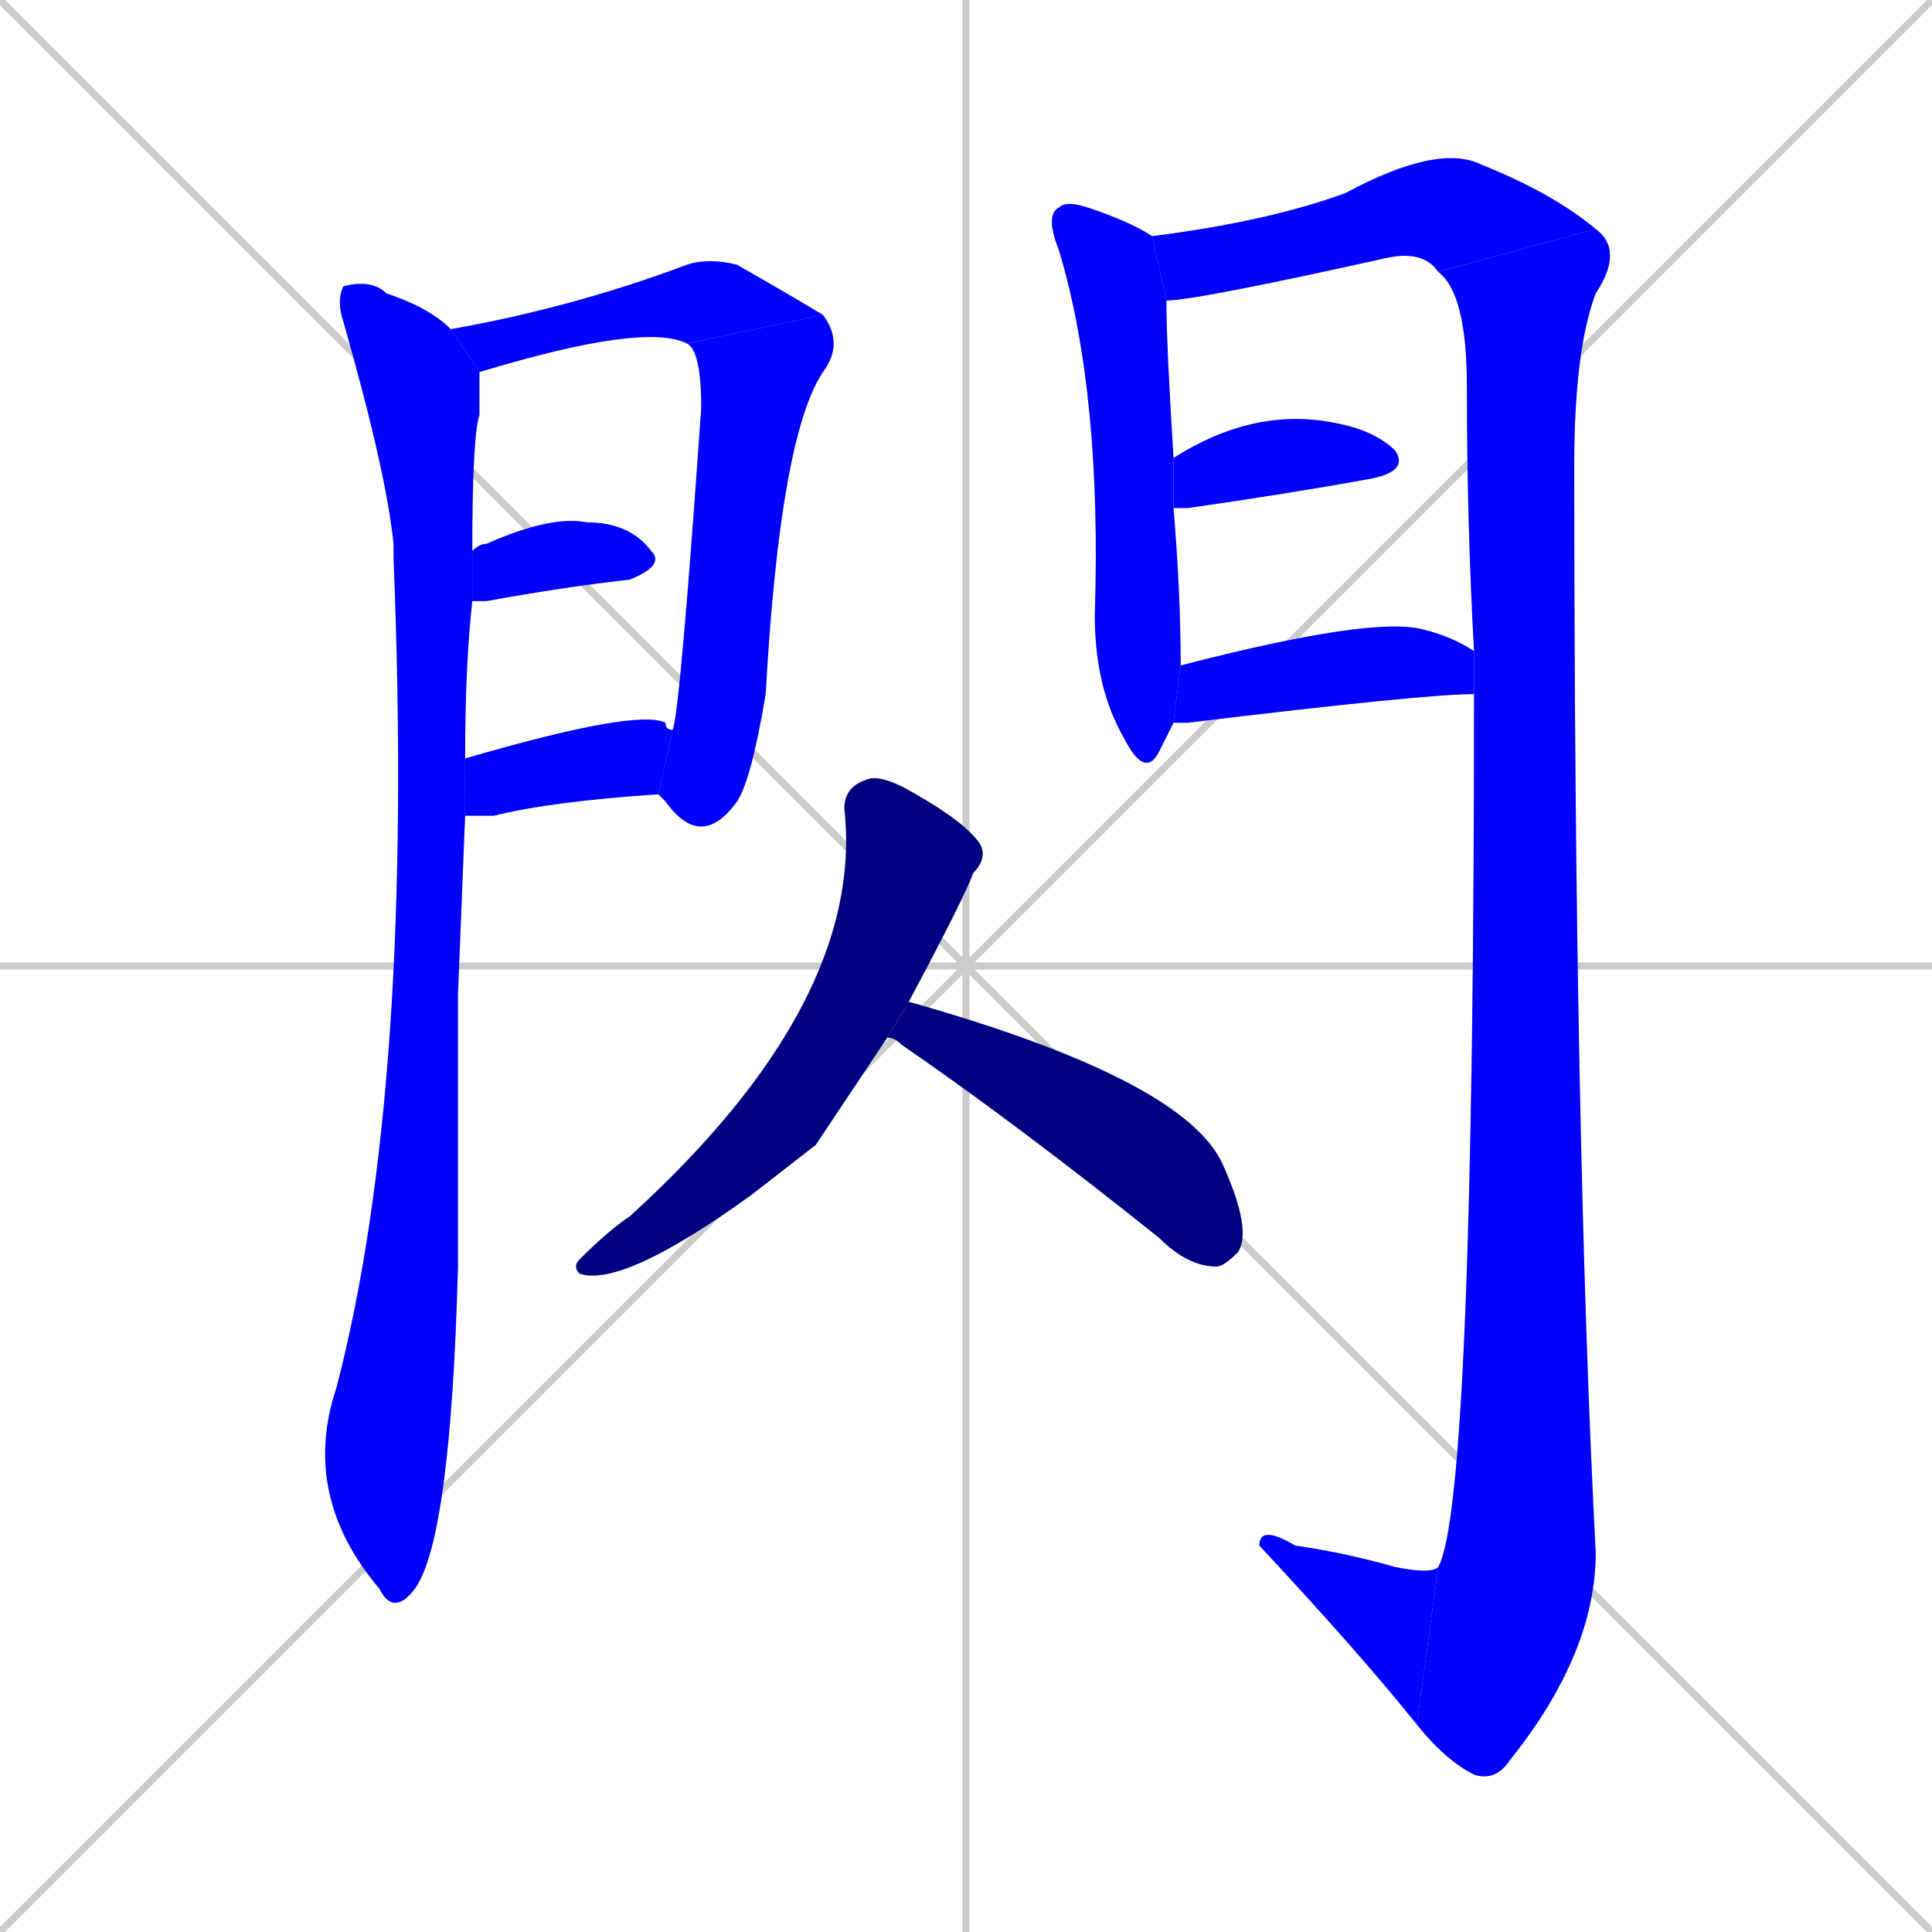 <svg xmlns="http://www.w3.org/2000/svg" xmlns:xlink="http://www.w3.org/1999/xlink" width="270" height="270"><defs><clipPath id="clip-mask-1"><rect x="42" y="39" width="25" height="187"><animate attributeName="y" from="-148" to="39" dur="0.693" begin="0; animate13.end + 1" id="animate1" fill="freeze"/></rect></clipPath><clipPath id="clip-mask-2"><rect x="63" y="36" width="52" height="16"><set attributeName="x" to="11" begin="0; animate13.end + 1" /><animate attributeName="x" from="11" to="63" dur="0.193" begin="animate1.end + 0.5" id="animate2" fill="freeze"/></rect></clipPath><clipPath id="clip-mask-3"><rect x="92" y="44" width="26" height="75"><set attributeName="y" to="-31" begin="0; animate13.end + 1" /><animate attributeName="y" from="-31" to="44" dur="0.278" begin="animate2.end" id="animate3" fill="freeze"/></rect></clipPath><clipPath id="clip-mask-4"><rect x="66" y="72" width="27" height="12"><set attributeName="x" to="39" begin="0; animate13.end + 1" /><animate attributeName="x" from="39" to="66" dur="0.100" begin="animate3.end + 0.5" id="animate4" fill="freeze"/></rect></clipPath><clipPath id="clip-mask-5"><rect x="65" y="99" width="29" height="15"><set attributeName="x" to="36" begin="0; animate13.end + 1" /><animate attributeName="x" from="36" to="65" dur="0.107" begin="animate4.end + 0.5" id="animate5" fill="freeze"/></rect></clipPath><clipPath id="clip-mask-6"><rect x="146" y="28" width="19" height="81"><set attributeName="y" to="-53" begin="0; animate13.end + 1" /><animate attributeName="y" from="-53" to="28" dur="0.300" begin="animate5.end + 0.5" id="animate6" fill="freeze"/></rect></clipPath><clipPath id="clip-mask-7"><rect x="161" y="20" width="62" height="22"><set attributeName="x" to="99" begin="0; animate13.end + 1" /><animate attributeName="x" from="99" to="161" dur="0.230" begin="animate6.end + 0.5" id="animate7" fill="freeze"/></rect></clipPath><clipPath id="clip-mask-8"><rect x="198" y="32" width="29" height="217"><set attributeName="y" to="-185" begin="0; animate13.end + 1" /><animate attributeName="y" from="-185" to="32" dur="0.804" begin="animate7.end" id="animate8" fill="freeze"/></rect></clipPath><clipPath id="clip-mask-9"><rect x="176" y="213" width="25" height="28"><set attributeName="x" to="201" begin="0; animate13.end + 1" /><animate attributeName="x" from="201" to="176" dur="0.093" begin="animate8.end" id="animate9" fill="freeze"/></rect></clipPath><clipPath id="clip-mask-10"><rect x="164" y="57" width="33" height="14"><set attributeName="x" to="131" begin="0; animate13.end + 1" /><animate attributeName="x" from="131" to="164" dur="0.122" begin="animate9.end + 0.5" id="animate10" fill="freeze"/></rect></clipPath><clipPath id="clip-mask-11"><rect x="164" y="86" width="42" height="15"><set attributeName="x" to="122" begin="0; animate13.end + 1" /><animate attributeName="x" from="122" to="164" dur="0.156" begin="animate10.end + 0.5" id="animate11" fill="freeze"/></rect></clipPath><clipPath id="clip-mask-12"><rect x="80" y="108" width="58" height="72"><set attributeName="y" to="36" begin="0; animate13.end + 1" /><animate attributeName="y" from="36" to="108" dur="0.267" begin="animate11.end + 0.5" id="animate12" fill="freeze"/></rect></clipPath><clipPath id="clip-mask-13"><rect x="124" y="140" width="51" height="37"><set attributeName="x" to="73" begin="0; animate13.end + 1" /><animate attributeName="x" from="73" to="124" dur="0.189" begin="animate12.end + 0.5" id="animate13" fill="freeze"/></rect></clipPath></defs><path d="M 0 0 L 270 270 M 270 0 L 0 270 M 135 0 L 135 270 M 0 135 L 270 135" stroke="#CCCCCC" /><path d="M 64 139 L 64 177 Q 63 215 58 222 Q 55 226 53 222 Q 42 209 47 194 Q 58 152 55 78 Q 55 77 55 76 Q 54 66 48 45 Q 47 42 48 40 Q 52 39 54 41 Q 60 43 63 46 L 67 52 Q 67 54 67 58 Q 66 61 66 77 L 66 84 Q 65 93 65 106 L 65 114" fill="#CCCCCC"/><path d="M 63 46 Q 80 43 96 37 Q 99 36 103 37 Q 110 41 115 44 L 96 48 Q 90 45 67 52" fill="#CCCCCC"/><path d="M 94 102 Q 95 100 98 57 Q 98 49 96 48 L 115 44 Q 118 48 115 52 Q 109 61 107 97 Q 105 109 103 112 Q 98 119 93 112 Q 92 111 92 111" fill="#CCCCCC"/><path d="M 66 77 Q 67 76 68 76 Q 77 72 82 73 Q 88 73 91 77 Q 93 79 88 81 Q 79 82 68 84 Q 67 84 66 84" fill="#CCCCCC"/><path d="M 65 106 Q 89 99 93 101 Q 93 102 94 102 L 92 111 Q 77 112 69 114 Q 67 114 65 114" fill="#CCCCCC"/><path d="M 163 103 L 162 105 Q 160 109 157 103 Q 153 96 153 86 Q 154 55 148 35 Q 146 30 148 29 Q 149 28 152 29 Q 158 31 161 33 L 163 42 Q 163 48 164 64 L 164 71 Q 165 83 165 93 L 164 101" fill="#CCCCCC"/><path d="M 161 33 Q 177 31 188 27 Q 201 20 207 23 Q 217 27 223 32 L 201 38 Q 199 35 194 36 Q 167 42 163 42" fill="#CCCCCC"/><path d="M 206 91 Q 205 73 205 54 Q 205 41 201 38 L 223 32 Q 227 35 223 41 Q 220 49 220 65 Q 220 159 223 217 Q 223 231 211 246 Q 209 249 206 248 Q 202 246 198 241 L 201 219 Q 206 210 206 97" fill="#CCCCCC"/><path d="M 198 241 Q 190 231 176 216 Q 176 213 181 216 Q 188 217 195 219 Q 200 220 201 219" fill="#CCCCCC"/><path d="M 164 64 Q 175 57 186 59 Q 192 60 195 63 Q 197 66 191 67 Q 180 69 166 71 Q 164 71 164 71" fill="#CCCCCC"/><path d="M 165 93 Q 192 86 199 88 Q 203 89 206 91 L 206 97 Q 199 97 166 101 Q 164 101 164 101" fill="#CCCCCC"/><path d="M 114 160 L 105 167 Q 87 180 81 178 Q 80 177 81 176 Q 85 172 88 170 Q 121 140 118 113 Q 118 110 121 109 Q 123 108 128 111 Q 135 115 137 118 Q 138 120 136 122 Q 135 125 127 140 L 124 145" fill="#CCCCCC"/><path d="M 127 140 Q 166 151 171 163 Q 175 172 173 175 Q 171 177 170 177 Q 166 177 162 173 Q 142 157 126 146 Q 125 145 124 145" fill="#CCCCCC"/><path d="M 64 139 L 64 177 Q 63 215 58 222 Q 55 226 53 222 Q 42 209 47 194 Q 58 152 55 78 Q 55 77 55 76 Q 54 66 48 45 Q 47 42 48 40 Q 52 39 54 41 Q 60 43 63 46 L 67 52 Q 67 54 67 58 Q 66 61 66 77 L 66 84 Q 65 93 65 106 L 65 114" fill="#0000ff" clip-path="url(#clip-mask-1)" /><path d="M 63 46 Q 80 43 96 37 Q 99 36 103 37 Q 110 41 115 44 L 96 48 Q 90 45 67 52" fill="#0000ff" clip-path="url(#clip-mask-2)" /><path d="M 94 102 Q 95 100 98 57 Q 98 49 96 48 L 115 44 Q 118 48 115 52 Q 109 61 107 97 Q 105 109 103 112 Q 98 119 93 112 Q 92 111 92 111" fill="#0000ff" clip-path="url(#clip-mask-3)" /><path d="M 66 77 Q 67 76 68 76 Q 77 72 82 73 Q 88 73 91 77 Q 93 79 88 81 Q 79 82 68 84 Q 67 84 66 84" fill="#0000ff" clip-path="url(#clip-mask-4)" /><path d="M 65 106 Q 89 99 93 101 Q 93 102 94 102 L 92 111 Q 77 112 69 114 Q 67 114 65 114" fill="#0000ff" clip-path="url(#clip-mask-5)" /><path d="M 163 103 L 162 105 Q 160 109 157 103 Q 153 96 153 86 Q 154 55 148 35 Q 146 30 148 29 Q 149 28 152 29 Q 158 31 161 33 L 163 42 Q 163 48 164 64 L 164 71 Q 165 83 165 93 L 164 101" fill="#0000ff" clip-path="url(#clip-mask-6)" /><path d="M 161 33 Q 177 31 188 27 Q 201 20 207 23 Q 217 27 223 32 L 201 38 Q 199 35 194 36 Q 167 42 163 42" fill="#0000ff" clip-path="url(#clip-mask-7)" /><path d="M 206 91 Q 205 73 205 54 Q 205 41 201 38 L 223 32 Q 227 35 223 41 Q 220 49 220 65 Q 220 159 223 217 Q 223 231 211 246 Q 209 249 206 248 Q 202 246 198 241 L 201 219 Q 206 210 206 97" fill="#0000ff" clip-path="url(#clip-mask-8)" /><path d="M 198 241 Q 190 231 176 216 Q 176 213 181 216 Q 188 217 195 219 Q 200 220 201 219" fill="#0000ff" clip-path="url(#clip-mask-9)" /><path d="M 164 64 Q 175 57 186 59 Q 192 60 195 63 Q 197 66 191 67 Q 180 69 166 71 Q 164 71 164 71" fill="#0000ff" clip-path="url(#clip-mask-10)" /><path d="M 165 93 Q 192 86 199 88 Q 203 89 206 91 L 206 97 Q 199 97 166 101 Q 164 101 164 101" fill="#0000ff" clip-path="url(#clip-mask-11)" /><path d="M 114 160 L 105 167 Q 87 180 81 178 Q 80 177 81 176 Q 85 172 88 170 Q 121 140 118 113 Q 118 110 121 109 Q 123 108 128 111 Q 135 115 137 118 Q 138 120 136 122 Q 135 125 127 140 L 124 145" fill="#000080" clip-path="url(#clip-mask-12)" /><path d="M 127 140 Q 166 151 171 163 Q 175 172 173 175 Q 171 177 170 177 Q 166 177 162 173 Q 142 157 126 146 Q 125 145 124 145" fill="#000080" clip-path="url(#clip-mask-13)" /></svg>